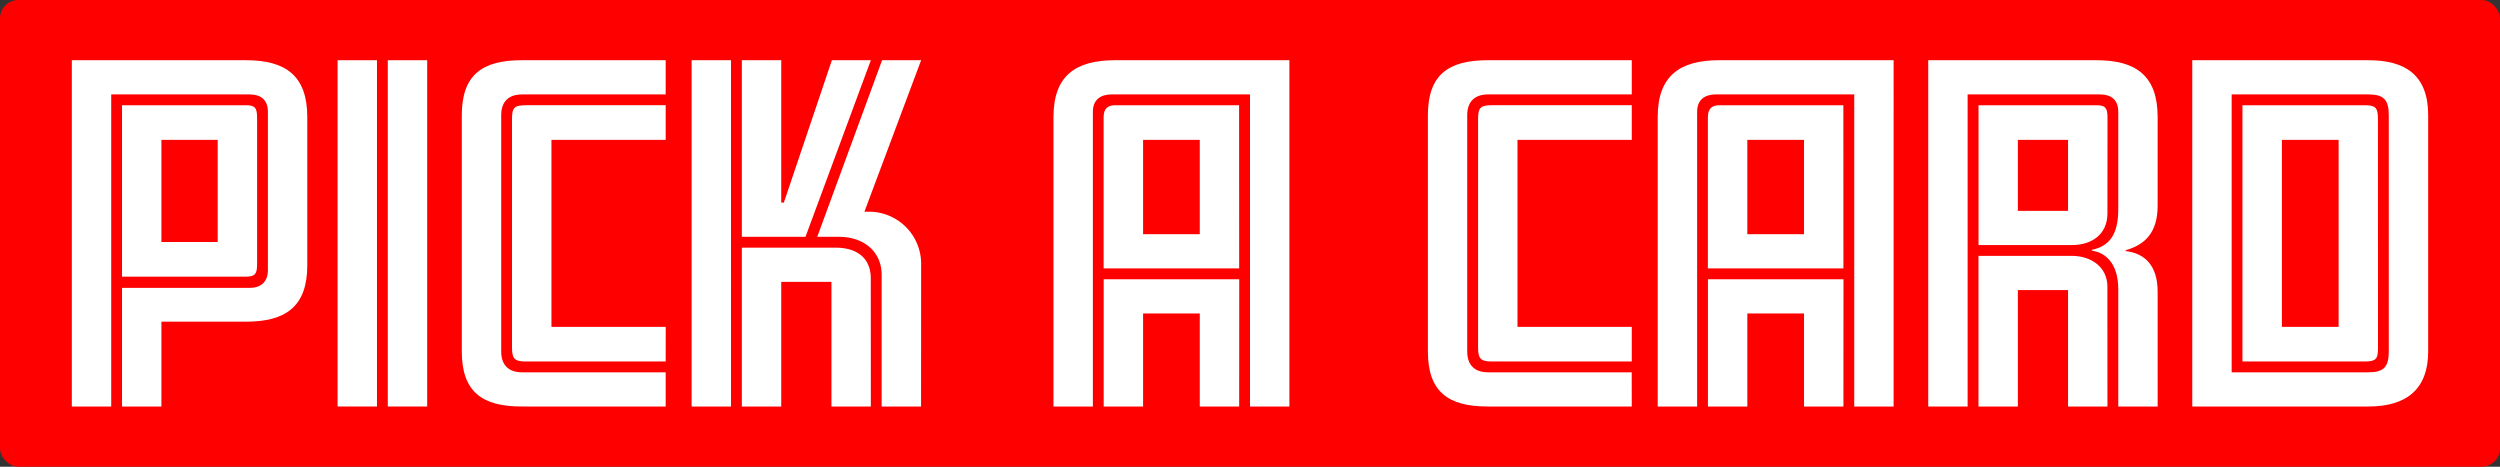 <svg xmlns="http://www.w3.org/2000/svg" viewBox="0 0 1623 303"><rect x="0" y="0" width="1623" height="303" fill="#333333" stroke="none"/><defs><style>.cls-1{fill:red;}.cls-2{fill:#fff;}</style></defs><g id="Layer_2" data-name="Layer 2"><g id="Layer_1-2" data-name="Layer 1"><rect class="cls-1" width="1623" height="303" rx="12"/><path class="cls-2" d="M199.49,172.29c0,26.7-14.05,36.53-39.62,36.53H104.79V263.9H79.22v-77h82.9c7,0,11.8-3.66,11.8-11.52V72.54c0-7.87-4.77-11.24-11.8-11.24H72.2V263.9H46.63V39.1H159.87c25.57,0,39.62,10.11,39.62,36.81Zm-32.59-.56c0,6.47-1.69,7.87-7.31,7.87H79.22V68.32h80.37c5.62,0,7.31,1.41,7.31,7.87Zm-25.57-14.61V90.8H104.79v66.32Z"/><path class="cls-2" d="M244.73,263.9H219.16V39.1h25.57Zm32.6,0H251.76V39.1h25.57Z"/><path class="cls-2" d="M432.16,263.9H338.58c-25.57,0-38.78-9.55-38.78-35.69V74.79c0-26.14,13.21-35.69,38.78-35.69h93.58V61.3h-93.3c-8.43,0-13.48,4.49-13.48,13.49V228.21c0,9,5.05,13.49,13.48,13.49h93.3Zm0-29.22H341.39c-7.58,0-9-2-9-9.27V77.31c0-7.3,1.41-9,9-9h90.77V90.8H358V212.2h74.19Z"/><path class="cls-2" d="M474.58,263.9H449V39.1h25.57ZM565.35,39.1,522.92,153.75H481.61V39.1h25.57v92.45h1.69L540.06,39.1Zm0,224.8H539.78V183h-32.6V263.9H481.61V160.77h60.7c14.33,0,23,7,23,19.95Zm32.6,0H572.37V178.48c0-14.9-11.24-24.73-27.82-24.73h-14L572.65,39.1H598l-36.82,98.35h3.38a33.81,33.81,0,0,1,33.44,34Z"/><path class="cls-2" d="M837.07,263.9H811.5V61.3H721.58c-7,0-12.09,3.37-12.09,11.24V263.9H683.92v-188c0-26.7,14.33-36.81,39.91-36.81H837.07Zm-32.6-89.64h-88V76.19c0-5.62,2.53-7.87,7.59-7.87h80.36Zm0,89.64H778.9V203.49H742.09V263.9H716.52V181.29h88ZM778.9,152.06V90.8H742.09v61.26Z"/><path class="cls-2" d="M1059.34,263.9H965.76c-25.57,0-38.77-9.55-38.77-35.69V74.79c0-26.14,13.2-35.69,38.77-35.69h93.58V61.3H966c-8.42,0-13.48,4.49-13.48,13.49V228.21c0,9,5.06,13.49,13.48,13.49h93.3Zm0-29.22H968.57c-7.58,0-9-2-9-9.27V77.31c0-7.3,1.41-9,9-9h90.77V90.8H985.15V212.2h74.19Z"/><path class="cls-2" d="M1229.34,263.9h-25.57V61.3h-89.92c-7,0-12.08,3.37-12.08,11.24V263.9h-25.58v-188c0-26.7,14.34-36.81,39.91-36.81h113.24Zm-32.59-89.64h-88V76.19c0-5.62,2.53-7.87,7.59-7.87h80.37Zm0,89.64h-25.58V203.49h-36.81V263.9h-25.57V181.29h88Zm-25.58-111.84V90.8h-36.81v61.26Z"/><path class="cls-2" d="M1400.75,263.9h-25.57V187.75c0-16.86-8.43-23.89-17.14-25v-.56c10.68-2.25,17.14-9,17.14-26.42V72.54c0-7.87-4.78-11.24-11.8-11.24h-86V263.9h-25.57V39.1h109.31c25.57,0,39.62,10.11,39.62,36.81v57.61c0,17.14-7.87,25.29-20.79,28.94V163c12.36,1.41,20.79,9.27,20.79,26.42Zm-32.6-125.33c0,13.49-10.11,20.52-23,20.52h-60.69V68.32h76.43c5.62,0,7.3,1.41,7.3,7.87Zm0,125.33h-25.57V188.31H1310V263.9h-25.57V166.11h60.69c12.09,0,23,7,23,19.95Zm-25.57-127V90.8H1310v46.09Z"/><path class="cls-2" d="M1576.37,228.21c0,24.17-13.77,35.69-38.78,35.69H1423.22V39.1h114.37c23.89,0,38.78,9.55,38.78,35.69ZM1550.8,74.79c0-10.12-3.37-13.49-13.21-13.49H1448.8V241.7h88.79c9.84,0,13.21-3.37,13.21-13.49Zm-7,151.18c0,7.3-1.41,8.71-9,8.71h-79V68.32h79.24c7,0,8.72,1.41,8.72,8.71Zm-25.57-13.77V90.8h-36.82V212.2Z"/></g></g></svg>